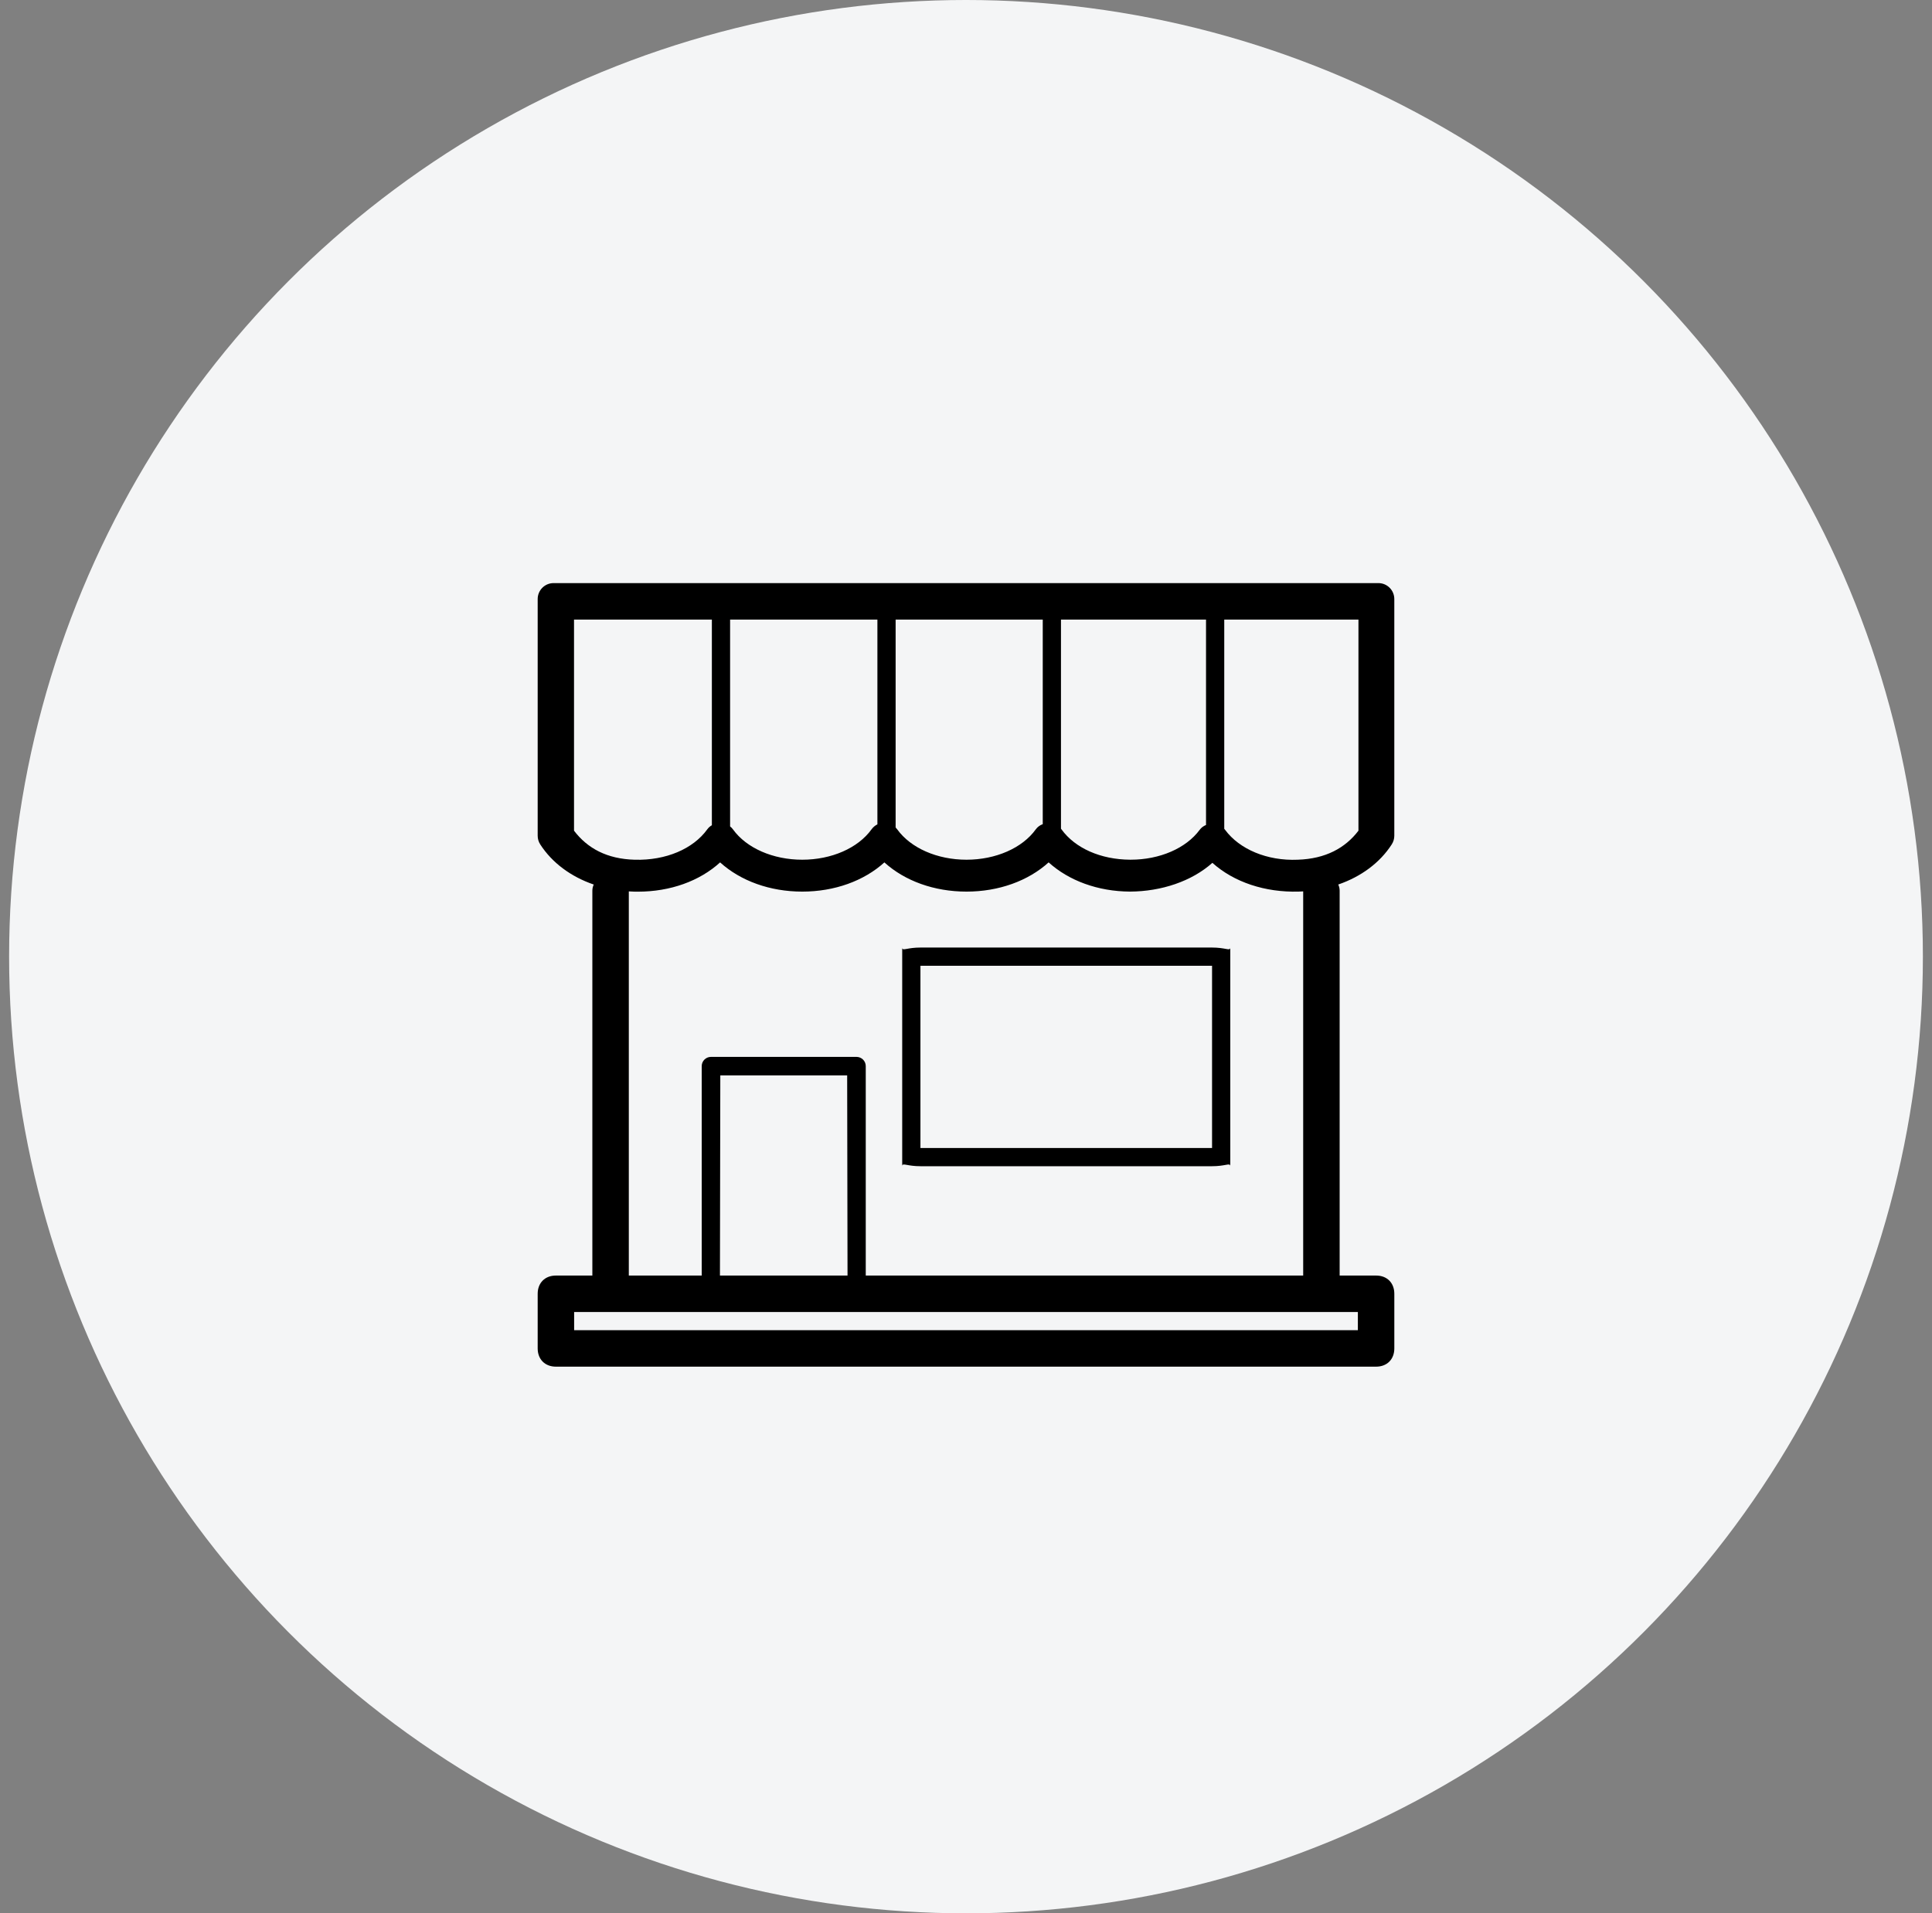 <svg width="106" height="105" viewBox="0 0 106 105" fill="none" xmlns="http://www.w3.org/2000/svg">
    <rect x="0" y="0" width="106" height="105" fill="#808080" stroke="none"/>
    <circle cx="53" cy="52.5" r="52.5" fill="#F4F5F6"/>
    <path fill-rule="evenodd" clip-rule="evenodd"
          d="M34.831 47.181C33.295 47.141 32.227 46.55 31.494 45.587V34.003H39.057V45.288C38.959 45.343 38.872 45.419 38.804 45.514C38.031 46.586 36.532 47.227 34.831 47.181ZM40.057 45.353V34.003H48.139V45.24C48.012 45.302 47.901 45.396 47.816 45.514C47.077 46.541 45.621 47.18 44.016 47.18C42.411 47.18 40.954 46.542 40.214 45.514C40.169 45.452 40.116 45.398 40.057 45.353ZM49.139 45.41C49.171 45.442 49.2 45.477 49.227 45.514C49.966 46.541 51.422 47.18 53.027 47.18C54.631 47.18 56.088 46.542 56.828 45.514C56.925 45.379 57.06 45.283 57.211 45.229V34.003H49.139V45.41ZM58.239 45.514C58.23 45.502 58.221 45.49 58.211 45.478V34.003H66.169V45.274C66.032 45.329 65.91 45.418 65.819 45.542C65.073 46.554 63.627 47.179 62.039 47.179H62.005C60.391 47.17 58.984 46.547 58.239 45.514ZM67.169 45.483C67.186 45.502 67.202 45.522 67.217 45.542C68.003 46.605 69.522 47.253 71.203 47.18C72.724 47.131 73.806 46.541 74.532 45.587V34.003H67.169V45.483ZM29.64 46.338C30.291 47.35 31.327 48.114 32.576 48.542C32.527 48.646 32.5 48.76 32.5 48.879V70H30.5C29.893 70 29.5 70.412 29.5 71V74C29.5 74.588 29.893 75 30.5 75H75.5C76.109 75 76.5 74.588 76.5 74V71C76.5 70.412 76.109 70 75.5 70H73.5V48.879C73.5 48.759 73.473 48.645 73.423 48.541C74.673 48.112 75.709 47.349 76.359 46.338C76.451 46.196 76.499 46.031 76.499 45.863V32.875C76.499 32.392 76.109 32 75.629 32H30.37C29.89 32 29.5 32.392 29.5 32.875V45.863C29.5 46.031 29.548 46.196 29.64 46.338ZM71.5 70V48.918C71.42 48.923 71.34 48.926 71.259 48.929C69.407 48.983 67.697 48.41 66.518 47.351C65.387 48.362 63.72 48.922 61.996 48.929C60.245 48.92 58.646 48.334 57.534 47.326C56.411 48.344 54.797 48.93 53.027 48.93C51.255 48.93 49.643 48.344 48.522 47.327C47.399 48.344 45.786 48.93 44.016 48.93C42.246 48.93 40.633 48.344 39.509 47.327C38.386 48.351 36.776 48.933 35.001 48.933C34.929 48.933 34.859 48.933 34.786 48.931C34.69 48.928 34.595 48.924 34.5 48.918V70H38.5V58.507C38.5 58.227 38.726 58 39.01 58H46.99C47.273 58 47.5 58.227 47.5 58.507V70H71.5ZM46.5 70L46.48 59.014H39.52L39.5 70H46.5ZM33.5 72H31.5V73H74.5V72H72.5H33.5ZM50.5 63H66.5V53H50.5V63ZM49.763 63.929L49.763 63.929C49.57 63.894 49.5 63.881 49.5 64V52C49.5 52.119 49.57 52.106 49.763 52.071L49.763 52.071C49.919 52.043 50.155 52 50.5 52H66.5C66.845 52 67.081 52.043 67.237 52.071C67.43 52.106 67.5 52.119 67.5 52V64C67.5 63.881 67.43 63.894 67.237 63.929C67.081 63.957 66.845 64 66.5 64H50.5C50.155 64 49.919 63.957 49.763 63.929Z"
          fill="black"/>
</svg>
